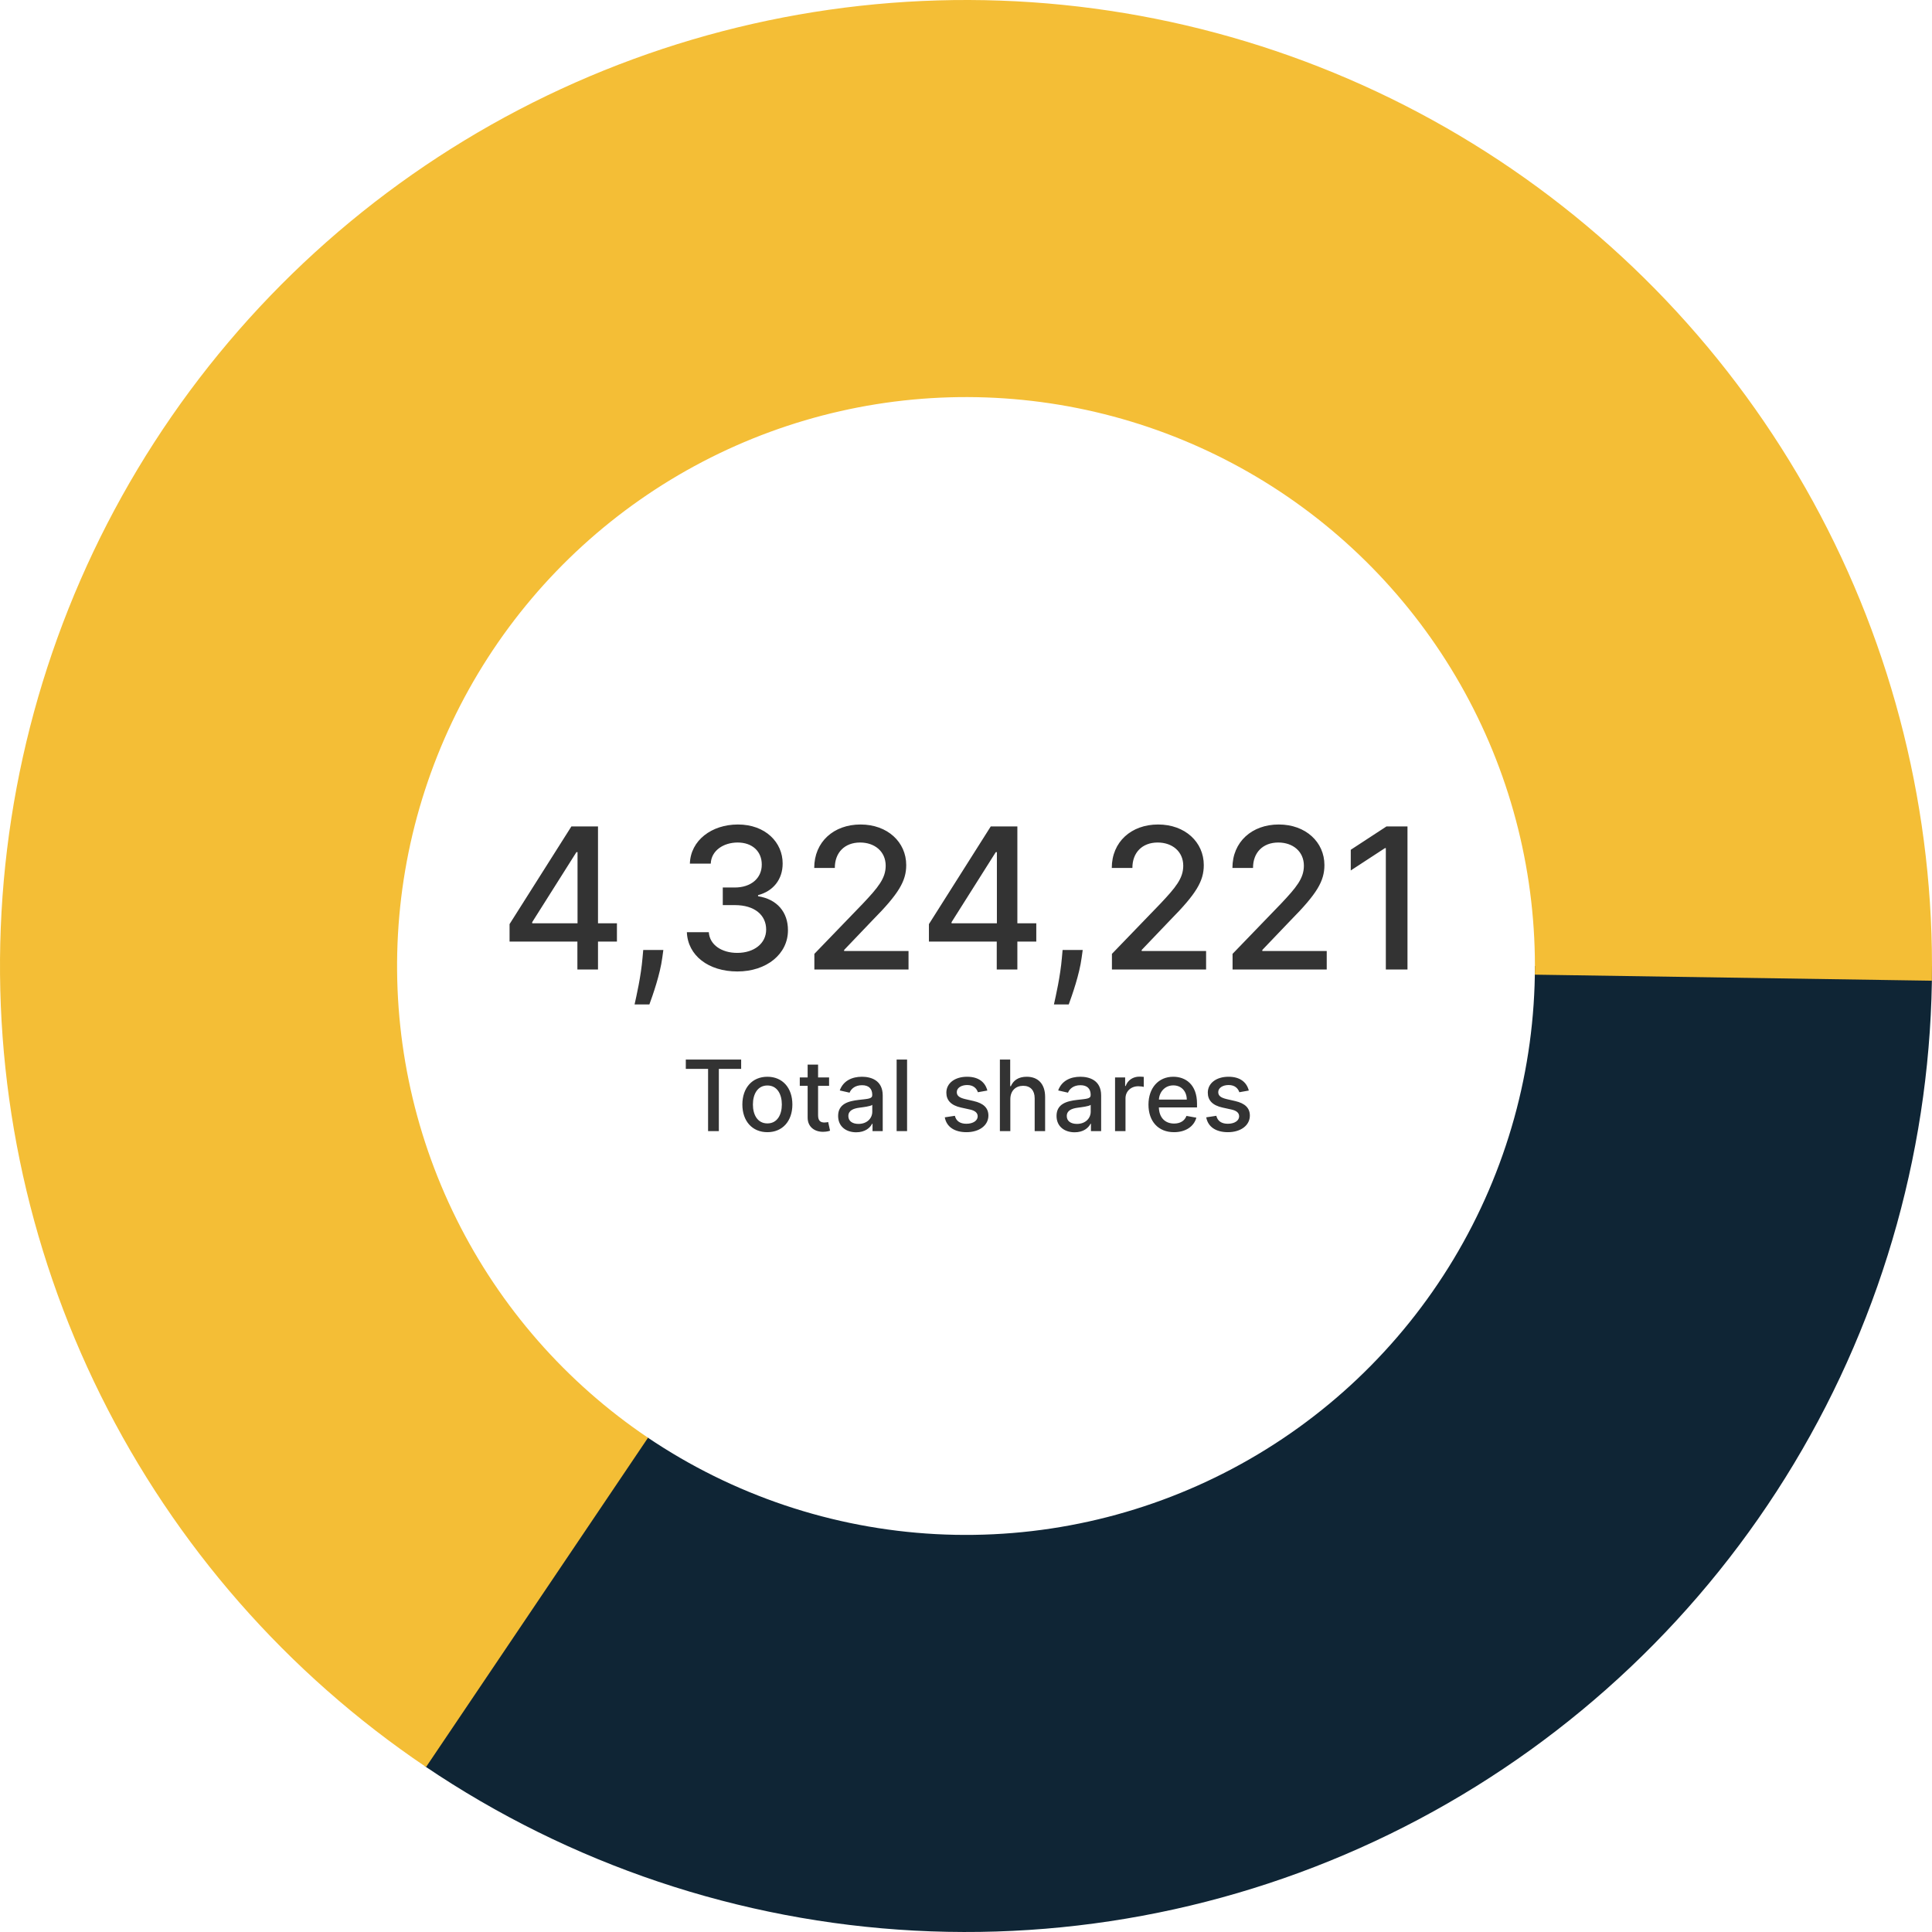 <svg width="275" height="275" viewBox="0 0 275 275" fill="none" xmlns="http://www.w3.org/2000/svg">
<path d="M275 137.5C275 162.466 268.203 186.961 255.337 208.356C242.472 229.752 224.024 247.241 201.973 258.947C179.922 270.654 155.1 276.135 130.169 274.804C105.239 273.473 81.141 265.38 60.462 251.392L92.129 204.576C104.308 212.814 118.5 217.58 133.183 218.364C147.865 219.148 162.484 215.92 175.471 209.025C188.458 202.131 199.322 191.831 206.899 179.23C214.476 166.629 218.479 152.203 218.479 137.5H275Z" fill="#0F2535"/>
<path d="M60.645 251.515C40.893 238.201 24.939 219.985 14.346 198.65C3.752 177.315 -1.117 153.594 0.215 129.812C1.547 106.029 9.034 83 21.944 62.982C34.853 42.963 52.741 26.642 73.856 15.616C94.971 4.591 118.587 -0.76 142.392 0.087C166.197 0.935 189.374 7.952 209.651 20.451C229.928 32.95 246.61 50.502 258.063 71.388C269.516 92.274 275.347 115.777 274.984 139.594L218.47 138.733C218.684 124.706 215.25 110.864 208.505 98.564C201.76 86.263 191.935 75.926 179.993 68.565C168.05 61.204 154.401 57.071 140.381 56.572C126.362 56.073 112.453 59.224 100.017 65.718C87.582 72.211 77.047 81.823 69.444 93.613C61.841 105.403 57.432 118.965 56.647 132.972C55.863 146.979 58.73 160.949 64.969 173.514C71.208 186.079 80.604 196.807 92.237 204.648L60.645 251.515Z" fill="#F4BE36"/>
<path d="M72.531 134.023H82.186V138H85.119V134.023H87.814V131.418H85.119V117.636H81.331L72.531 131.537V134.023ZM82.206 131.418H75.753V131.259L82.047 121.295H82.206V131.418ZM94.421 135.216H91.558L91.458 136.33C91.229 139.024 90.593 141.739 90.325 142.972H92.433C92.91 141.669 93.964 138.686 94.272 136.3L94.421 135.216ZM104.958 138.278C109.115 138.278 112.167 135.793 112.157 132.412C112.167 129.837 110.606 127.987 107.902 127.57V127.411C110.029 126.864 111.412 125.193 111.402 122.906C111.412 119.913 108.956 117.358 105.038 117.358C101.299 117.358 98.296 119.615 98.197 122.926H101.17C101.24 121.057 103 119.923 104.998 119.923C107.076 119.923 108.439 121.186 108.429 123.065C108.439 125.034 106.858 126.327 104.6 126.327H102.88V128.832H104.6C107.424 128.832 109.055 130.264 109.055 132.312C109.055 134.291 107.335 135.634 104.939 135.634C102.731 135.634 101.011 134.5 100.892 132.69H97.769C97.899 136.011 100.842 138.278 104.958 138.278ZM115.916 138H129.319V135.365H120.152V135.216L124.199 130.98C127.927 127.212 128.991 125.412 128.991 123.135C128.991 119.864 126.326 117.358 122.488 117.358C118.68 117.358 115.896 119.824 115.896 123.543H118.829C118.819 121.355 120.231 119.923 122.429 119.923C124.497 119.923 126.068 121.196 126.068 123.224C126.068 125.024 124.994 126.317 122.806 128.634L115.916 135.773V138ZM132.223 134.023H141.877V138H144.811V134.023H147.505V131.418H144.811V117.636H141.022L132.223 131.537V134.023ZM141.897 131.418H135.444V131.259L141.738 121.295H141.897V131.418ZM154.113 135.216H151.249L151.15 136.33C150.921 139.024 150.284 141.739 150.016 142.972H152.124C152.601 141.669 153.655 138.686 153.963 136.3L154.113 135.216ZM158.271 138H171.675V135.365H162.507V135.216L166.554 130.98C170.283 127.212 171.347 125.412 171.347 123.135C171.347 119.864 168.682 117.358 164.844 117.358C161.036 117.358 158.251 119.824 158.251 123.543H161.185C161.175 121.355 162.587 119.923 164.784 119.923C166.852 119.923 168.423 121.196 168.423 123.224C168.423 125.024 167.349 126.317 165.162 128.634L158.271 135.773V138ZM175.443 138H188.847V135.365H179.679V135.216L183.726 130.98C187.455 127.212 188.518 125.412 188.518 123.135C188.518 119.864 185.854 117.358 182.016 117.358C178.207 117.358 175.423 119.824 175.423 123.543H178.357C178.347 121.355 179.759 119.923 181.956 119.923C184.024 119.923 185.595 121.196 185.595 123.224C185.595 125.024 184.521 126.317 182.334 128.634L175.443 135.773V138ZM200.341 117.636H197.348L192.267 120.957V123.901L197.139 120.719H197.259V138H200.341V117.636Z" fill="#333333"/>
<path d="M97.617 152.141H100.788V161H102.32V152.141H105.496V150.818H97.617V152.141ZM109.228 161.154C111.38 161.154 112.787 159.578 112.787 157.217C112.787 154.84 111.38 153.264 109.228 153.264C107.075 153.264 105.668 154.84 105.668 157.217C105.668 159.578 107.075 161.154 109.228 161.154ZM109.233 159.906C107.826 159.906 107.169 158.678 107.169 157.212C107.169 155.75 107.826 154.507 109.233 154.507C110.63 154.507 111.286 155.75 111.286 157.212C111.286 158.678 110.63 159.906 109.233 159.906ZM118.011 153.364H116.445V151.534H114.959V153.364H113.84V154.557H114.959V159.066C114.954 160.453 116.013 161.124 117.186 161.099C117.658 161.094 117.976 161.005 118.15 160.94L117.882 159.712C117.782 159.732 117.599 159.777 117.36 159.777C116.878 159.777 116.445 159.618 116.445 158.758V154.557H118.011V153.364ZM121.878 161.169C123.141 161.169 123.852 160.528 124.135 159.956H124.195V161H125.646V155.929C125.646 153.707 123.896 153.264 122.683 153.264C121.301 153.264 120.028 153.821 119.531 155.213L120.928 155.531C121.147 154.989 121.704 154.467 122.703 154.467C123.663 154.467 124.155 154.969 124.155 155.835V155.869C124.155 156.411 123.598 156.401 122.226 156.56C120.779 156.729 119.298 157.107 119.298 158.842C119.298 160.344 120.426 161.169 121.878 161.169ZM122.201 159.976C121.361 159.976 120.754 159.598 120.754 158.862C120.754 158.067 121.46 157.783 122.32 157.669C122.803 157.604 123.946 157.475 124.16 157.261V158.246C124.16 159.151 123.439 159.976 122.201 159.976ZM129.113 150.818H127.626V161H129.113V150.818ZM140.54 155.228C140.232 154.04 139.302 153.264 137.651 153.264C135.926 153.264 134.703 154.174 134.703 155.526C134.703 156.61 135.36 157.331 136.791 157.649L138.084 157.933C138.82 158.097 139.163 158.425 139.163 158.902C139.163 159.494 138.531 159.956 137.557 159.956C136.667 159.956 136.095 159.573 135.916 158.822L134.48 159.041C134.728 160.393 135.852 161.154 137.567 161.154C139.411 161.154 140.689 160.175 140.689 158.793C140.689 157.714 140.003 157.048 138.601 156.724L137.388 156.446C136.548 156.247 136.185 155.964 136.19 155.447C136.185 154.86 136.821 154.442 137.666 154.442C138.591 154.442 139.019 154.955 139.193 155.467L140.54 155.228ZM143.81 156.466C143.81 155.248 144.581 154.552 145.64 154.552C146.664 154.552 147.275 155.203 147.275 156.322V161H148.762V156.143C148.762 154.239 147.718 153.264 146.147 153.264C144.958 153.264 144.243 153.781 143.885 154.607H143.79V150.818H142.324V161H143.81V156.466ZM152.968 161.169C154.23 161.169 154.941 160.528 155.225 159.956H155.284V161H156.736V155.929C156.736 153.707 154.986 153.264 153.773 153.264C152.391 153.264 151.118 153.821 150.621 155.213L152.018 155.531C152.237 154.989 152.794 154.467 153.793 154.467C154.752 154.467 155.245 154.969 155.245 155.835V155.869C155.245 156.411 154.688 156.401 153.316 156.56C151.869 156.729 150.387 157.107 150.387 158.842C150.387 160.344 151.516 161.169 152.968 161.169ZM153.291 159.976C152.451 159.976 151.844 159.598 151.844 158.862C151.844 158.067 152.55 157.783 153.41 157.669C153.892 157.604 155.036 157.475 155.25 157.261V158.246C155.25 159.151 154.529 159.976 153.291 159.976ZM158.716 161H160.203V156.337C160.203 155.337 160.973 154.616 162.027 154.616C162.335 154.616 162.683 154.671 162.803 154.706V153.284C162.654 153.264 162.36 153.249 162.171 153.249C161.276 153.249 160.511 153.756 160.232 154.577H160.153V153.364H158.716V161ZM167.107 161.154C168.772 161.154 169.951 160.334 170.289 159.091L168.882 158.837C168.613 159.558 167.967 159.926 167.122 159.926C165.849 159.926 164.994 159.101 164.954 157.629H170.383V157.102C170.383 154.343 168.733 153.264 167.002 153.264C164.875 153.264 163.473 154.885 163.473 157.232C163.473 159.603 164.855 161.154 167.107 161.154ZM164.959 156.516C165.019 155.432 165.804 154.492 167.012 154.492C168.166 154.492 168.922 155.347 168.926 156.516H164.959ZM177.755 155.228C177.447 154.04 176.517 153.264 174.866 153.264C173.141 153.264 171.918 154.174 171.918 155.526C171.918 156.61 172.574 157.331 174.006 157.649L175.299 157.933C176.035 158.097 176.378 158.425 176.378 158.902C176.378 159.494 175.746 159.956 174.772 159.956C173.882 159.956 173.31 159.573 173.131 158.822L171.694 159.041C171.943 160.393 173.067 161.154 174.782 161.154C176.626 161.154 177.904 160.175 177.904 158.793C177.904 157.714 177.218 157.048 175.816 156.724L174.603 156.446C173.763 156.247 173.4 155.964 173.405 155.447C173.4 154.86 174.036 154.442 174.881 154.442C175.806 154.442 176.233 154.955 176.407 155.467L177.755 155.228Z" fill="#333333"/>
</svg>
